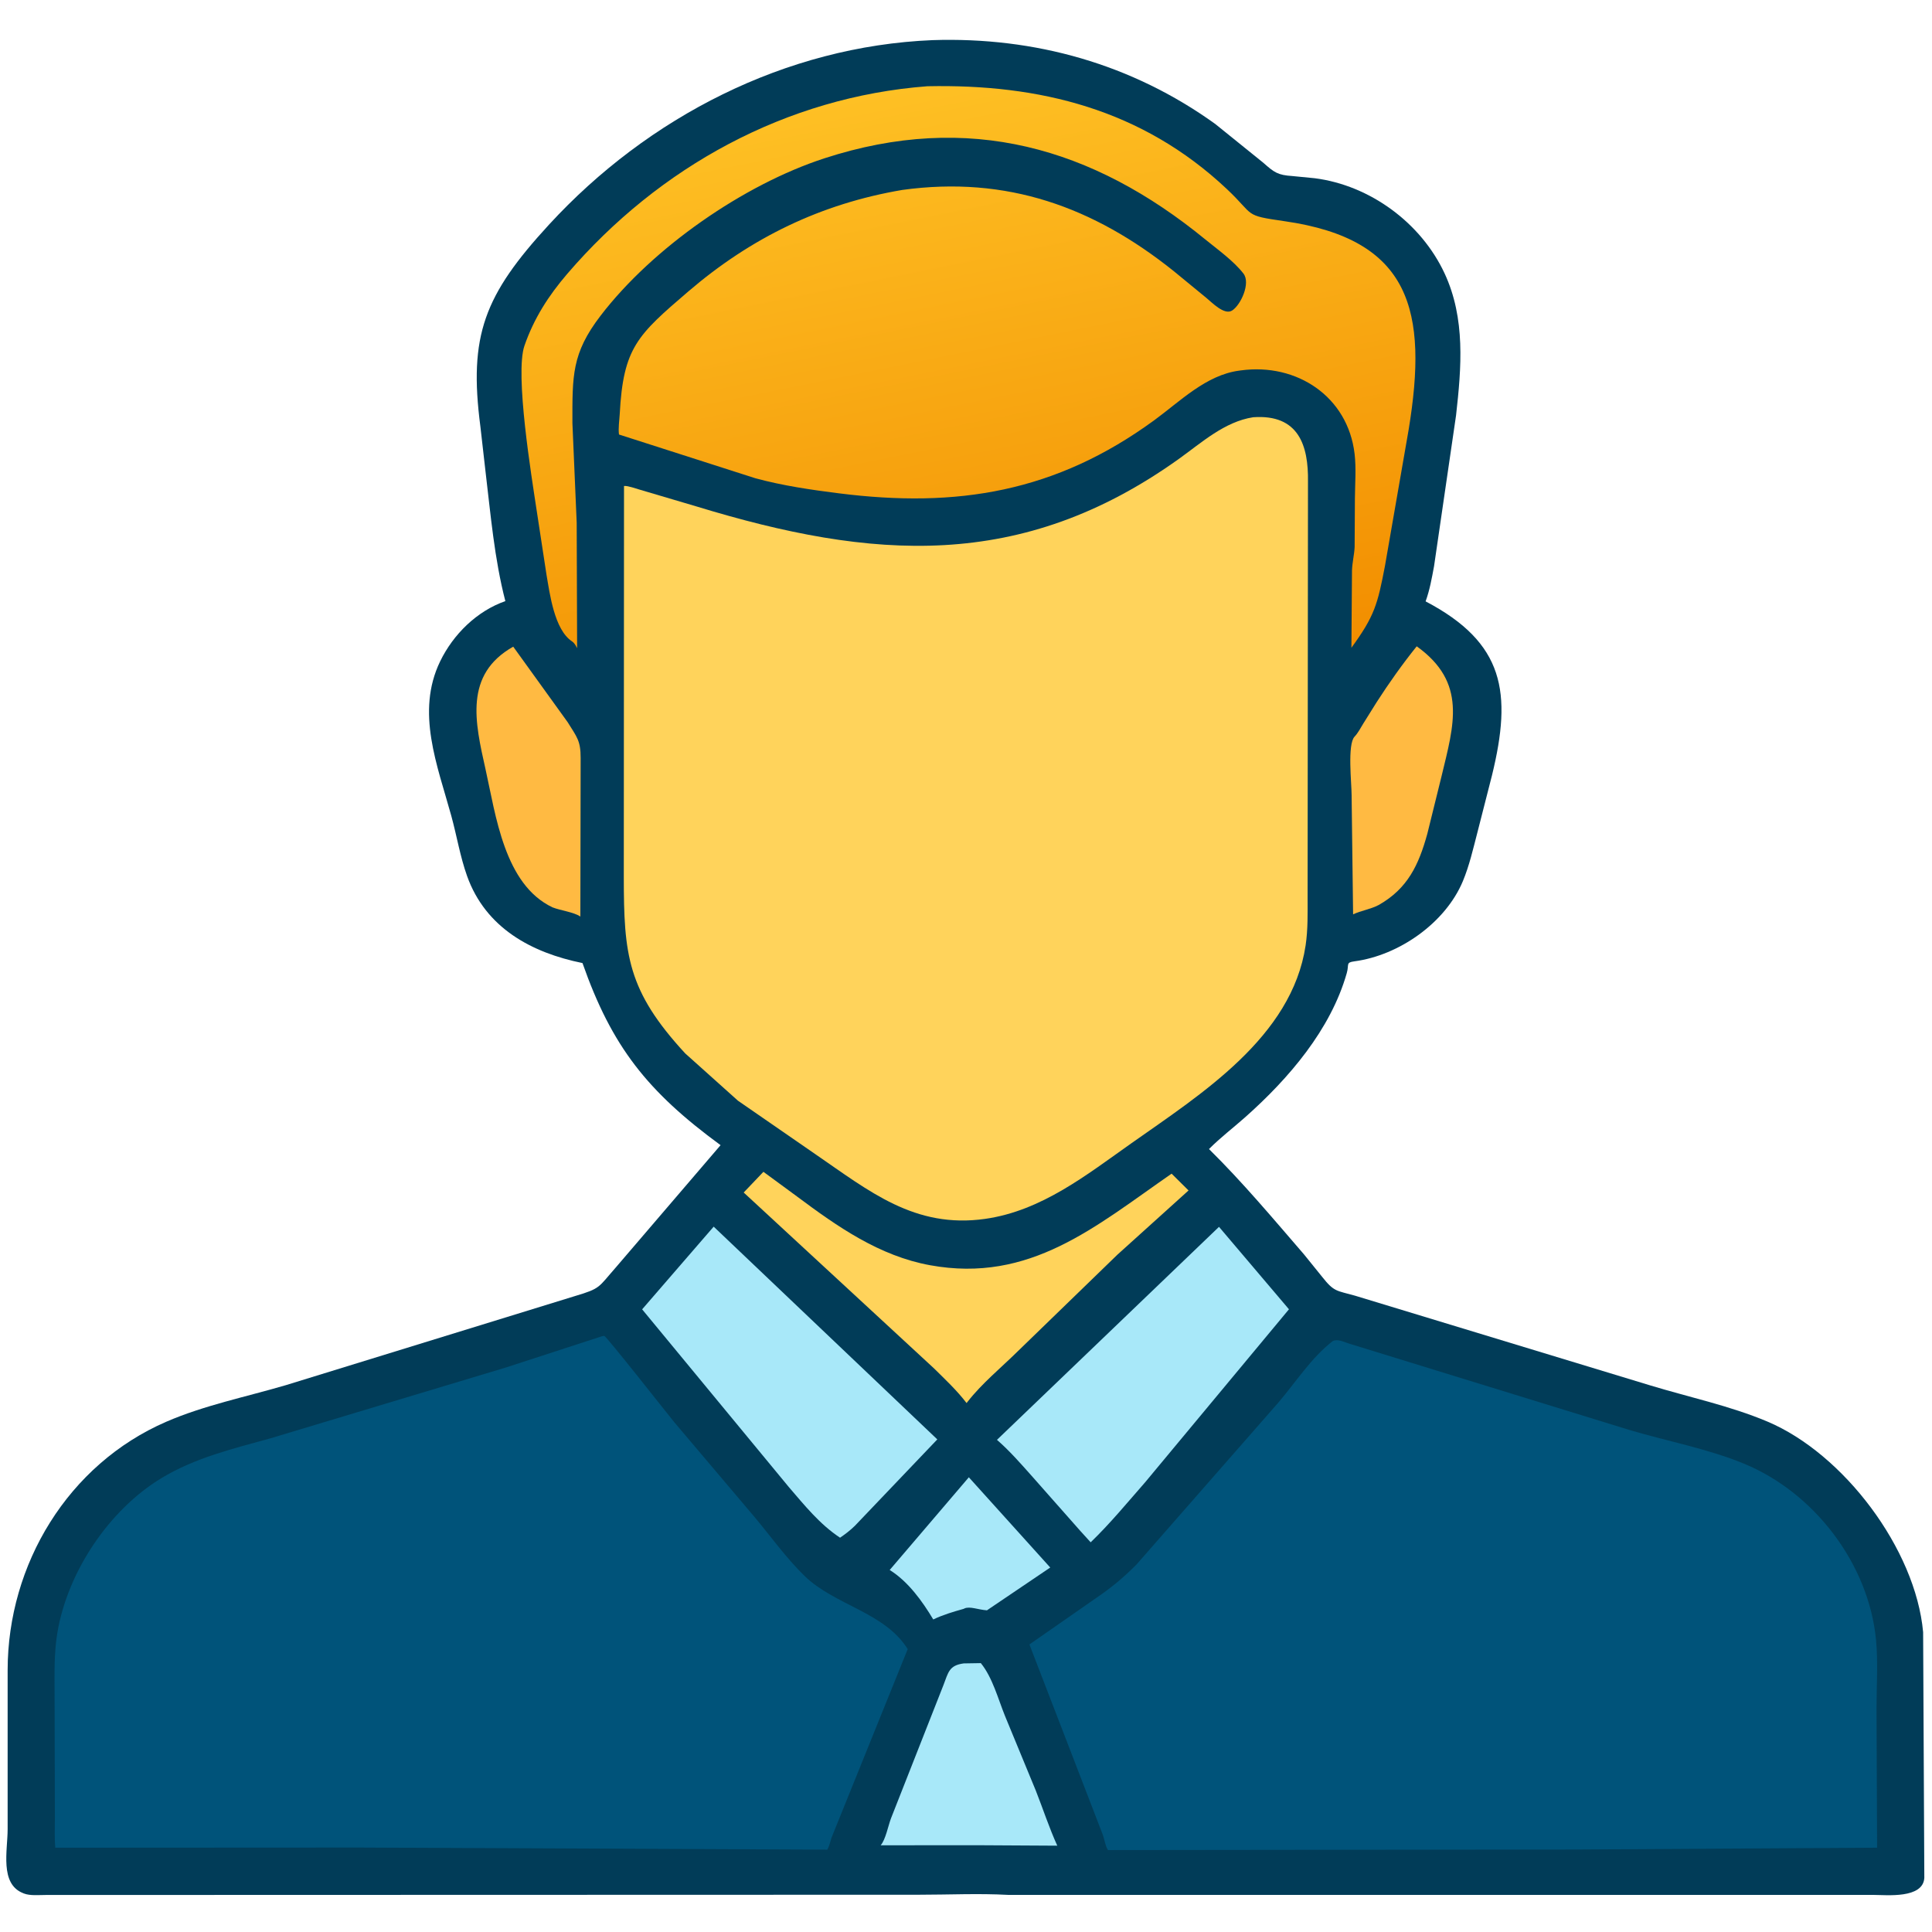 <?xml version="1.0" encoding="utf-8" ?>
<svg xmlns="http://www.w3.org/2000/svg" xmlns:xlink="http://www.w3.org/1999/xlink" width="512" height="512">
	<path fill="#013C58" d="M247.093 10.637C274.279 9.737 300.007 16.998 322.025 32.831L334.809 43.15C337.694 45.719 338.66 46.403 342.486 46.652L348.448 47.237C363.087 49.122 376.611 59.082 382.831 72.457C388.389 84.407 387.298 97.406 385.869 110.083L380.038 150.047C379.454 153.2 378.894 156.351 377.801 159.372C398.717 170.352 400.742 183.537 395.403 205.434L391.491 220.75C390.38 225.025 389.382 229.419 387.679 233.508C383.082 244.545 370.786 253.187 358.932 254.764C356.585 255.076 357.564 255.575 356.911 257.871C352.641 272.893 341.53 285.8 330.099 295.978C326.879 298.845 323.433 301.452 320.395 304.511C329.351 313.343 337.352 322.911 345.565 332.417L350.359 338.348C353.574 342.428 354.17 341.974 359.07 343.362L437.274 367.128C447.577 370.263 458.421 372.536 468.351 376.717C488.534 385.216 507.649 410.471 509.649 432.546L509.965 497.665C509.615 503.226 499.962 502.178 496.558 502.173L267.125 502.164C259.357 501.738 251.325 502.126 243.534 502.125L12.093 502.189C10.346 502.187 7.98 502.433 6.349 501.8L6.098 501.694C-0.125 499.224 2.027 490.349 2.024 484.757L2.025 442.576C2.054 414.602 18.006 388.074 44.064 376.776C54.107 372.421 65.246 370.173 75.734 367.088L152.382 343.468C159.236 341.435 158.501 341.212 163.124 335.969L190.958 303.48C171.477 289.198 162.125 277.298 154.365 255.221C140.918 252.492 128.708 245.964 123.777 232.146C121.937 226.989 121.049 221.484 119.598 216.21C115.922 202.851 110.127 188.711 116.644 175.264C120.109 168.114 126.378 161.924 133.924 159.303C131.014 148.109 130.028 136.297 128.651 124.832L127.309 113.043C124.162 88.912 128.302 78.216 145.512 59.509C171.728 31.011 208.159 12.256 247.093 10.637Z"/>
	<path fill="#A8E8F9" d="M256.752 391.496L278.324 415.411L261.551 426.75C259.242 426.602 257.002 425.612 255.597 426.254L255.343 426.373C252.606 427.135 249.89 427.949 247.321 429.171C244.43 424.334 240.655 419.097 235.779 416.063L256.752 391.496Z"/>
	<path fill="#FFBA42" d="M375.442 171.279C388.885 180.903 385.276 192.154 382.027 205.693L378.249 220.984C375.981 229.184 373.067 235.482 365.366 239.835C363.124 241.001 360.752 241.293 358.586 242.312L358.192 210.706C358.196 207.648 357.027 197.268 358.968 195.226C359.889 194.257 360.542 192.961 361.239 191.826L364.852 186.048C368.135 180.954 371.646 176.006 375.442 171.279Z"/>
	<path fill="#A8E8F9" d="M255.395 440.819L259.93 440.746C263.032 444.552 264.504 450.234 266.349 454.779L274.496 474.523C276.408 479.374 278.036 484.379 280.191 489.125L258.875 489.003L233.386 489.021C234.693 487.539 235.385 483.807 236.131 481.857L250.006 446.609C251.328 443.193 251.485 441.347 255.395 440.819Z"/>
	<path fill="#FFBA42" d="M136.011 171.375L150.437 191.388C152.871 195.319 153.884 196.272 153.878 200.875L153.8 242.898C152.053 241.705 148.553 241.299 146.43 240.463C133.63 234.397 131.397 216.031 128.655 203.788C125.897 191.471 122.926 178.742 136.011 171.375Z"/>
	<path fill="#FFD35B" d="M202.314 310.545L211.249 317.104C221.952 325.095 233.03 332.841 246.466 335.295C273 340.141 290.326 324.998 310.486 311.035L314.977 315.485L296.125 332.502L269.798 358.029C265.371 362.398 260.233 366.587 256.414 371.486L256.153 371.824C253.581 368.457 250.489 365.571 247.482 362.599L197.086 316.029L202.314 310.545Z"/>
	<path fill="#A8E8F9" d="M323.047 325.126L341.589 346.974L303.489 392.801C298.785 398.166 294.178 403.776 289.038 408.726L286.303 405.718L273.433 391.154C270.486 387.849 267.553 384.483 264.207 381.572L323.047 325.126Z"/>
	<path fill="#A8E8F9" d="M189.133 325.074L248.395 381.454L226.561 404.347C225.326 405.556 224.053 406.532 222.626 407.506C217.24 403.955 213.231 398.942 209.06 394.1L170.173 346.987L189.133 325.074Z"/>
	<defs>
		<linearGradient id="gradient_0" gradientUnits="userSpaceOnUse" x1="273.372" y1="187.248" x2="240.072" y2="22.899">
			<stop offset="0" stop-color="#F28E00"/>
			<stop offset="1" stop-color="#FEC024"/>
		</linearGradient>
	</defs>
	<path fill="url(#gradient_0)" d="M245.757 22.857C275.501 22.234 302.681 28.968 325.125 50.095C332.697 57.223 329.385 57.037 340.399 58.616C373.923 63.425 378.483 82.351 373.303 113.891L367.025 150C365.071 160.237 364.232 163.304 358.138 171.665L358.291 151.181C358.364 149.069 358.881 147.076 358.991 145L359.064 132.068C359.095 128.222 359.431 124.086 358.98 120.267C357.189 105.069 343.638 96.147 328.854 98.159L328.375 98.226C319.654 99.375 312.75 106.348 305.927 111.34C279.732 130.501 253.571 134.672 222.375 130.742C214.933 129.805 207.444 128.714 200.193 126.746L164.038 115.151C163.811 113.465 164.143 111.419 164.235 109.706C165.177 92.103 168.929 88.798 182.391 77.254C199.06 62.958 217.604 53.982 239.125 50.334C266.854 46.507 289.856 54.872 311.085 71.875L319.657 78.915C321.139 80.112 324.43 83.602 326.507 82.302C328.802 80.865 331.492 75.033 329.529 72.5C326.909 69.121 322.728 66.158 319.428 63.459C289.611 39.065 256.679 29.51 218.447 41.964C197.09 48.921 172.998 65.617 159.178 83.638C151.479 93.676 151.686 99.568 151.696 112.145L152.83 138.515L152.943 171.773C152.558 171.032 152.26 170.422 151.551 169.946C146.883 166.816 145.692 157.275 144.83 152.331L142.181 135C140.928 126.628 136.385 99.094 138.99 91.603C141.504 84.376 145.347 78.373 150.336 72.562C174.688 44.196 208.338 25.698 245.757 22.857Z"/>
	<path fill="#00537A" d="M353.227 355.375C354.617 354.746 356.349 355.747 357.71 356.125L431.953 378.998C441.976 381.97 452.412 383.887 462.109 387.863C480.811 395.532 495.226 414.442 497.165 434.57C497.734 440.485 497.297 446.839 497.296 452.798L497.449 489.663L417.625 490.145L293.625 490.286C292.894 489.13 292.737 487.645 292.298 486.342L272.806 435.796L291.939 422.479C295.254 420.148 298.334 417.497 301.179 414.615L338.771 371.703C343.404 366.285 347.565 359.72 353.227 355.375Z"/>
	<path fill="#00537A" d="M159.511 354.125L160.133 354.011C160.894 354.338 176.192 373.831 178.717 376.933L199.876 401.926C204.302 407.192 208.274 412.821 213.215 417.642C221.186 425.419 234.453 427.235 240.551 437.032L220.375 486.973C220.016 488.086 219.812 489.124 219.26 490.178L95.181 489.623L14.651 489.664C14.41 487.054 14.553 484.328 14.545 481.705L14.466 448.7C14.457 443.294 14.314 437.994 15.213 432.638C17.91 416.578 28.862 400.169 42.715 391.763C51.719 386.299 61.668 383.945 71.696 381.164L134.05 362.407L159.511 354.125Z"/>
	<path fill="#FFD35B" d="M332.098 110.575C344.201 109.709 346.763 118.119 346.628 127.605L346.53 237.636C346.53 241.932 346.639 246.294 345.999 250.556C342.358 274.823 318.347 289.913 299.911 302.919C287.917 311.381 276.022 320.893 261.058 323.015C242.4 325.661 230.369 315.672 215.967 305.792L195.566 291.698L181.592 279.169C166.205 262.484 165.332 253.019 165.312 232.331L165.371 128.784C166.526 128.718 168.442 129.47 169.588 129.78L184.591 134.217C231.137 148.431 270.613 151.506 312.413 121.613C318.467 117.283 324.522 111.746 332.098 110.575Z"/>
</svg>
